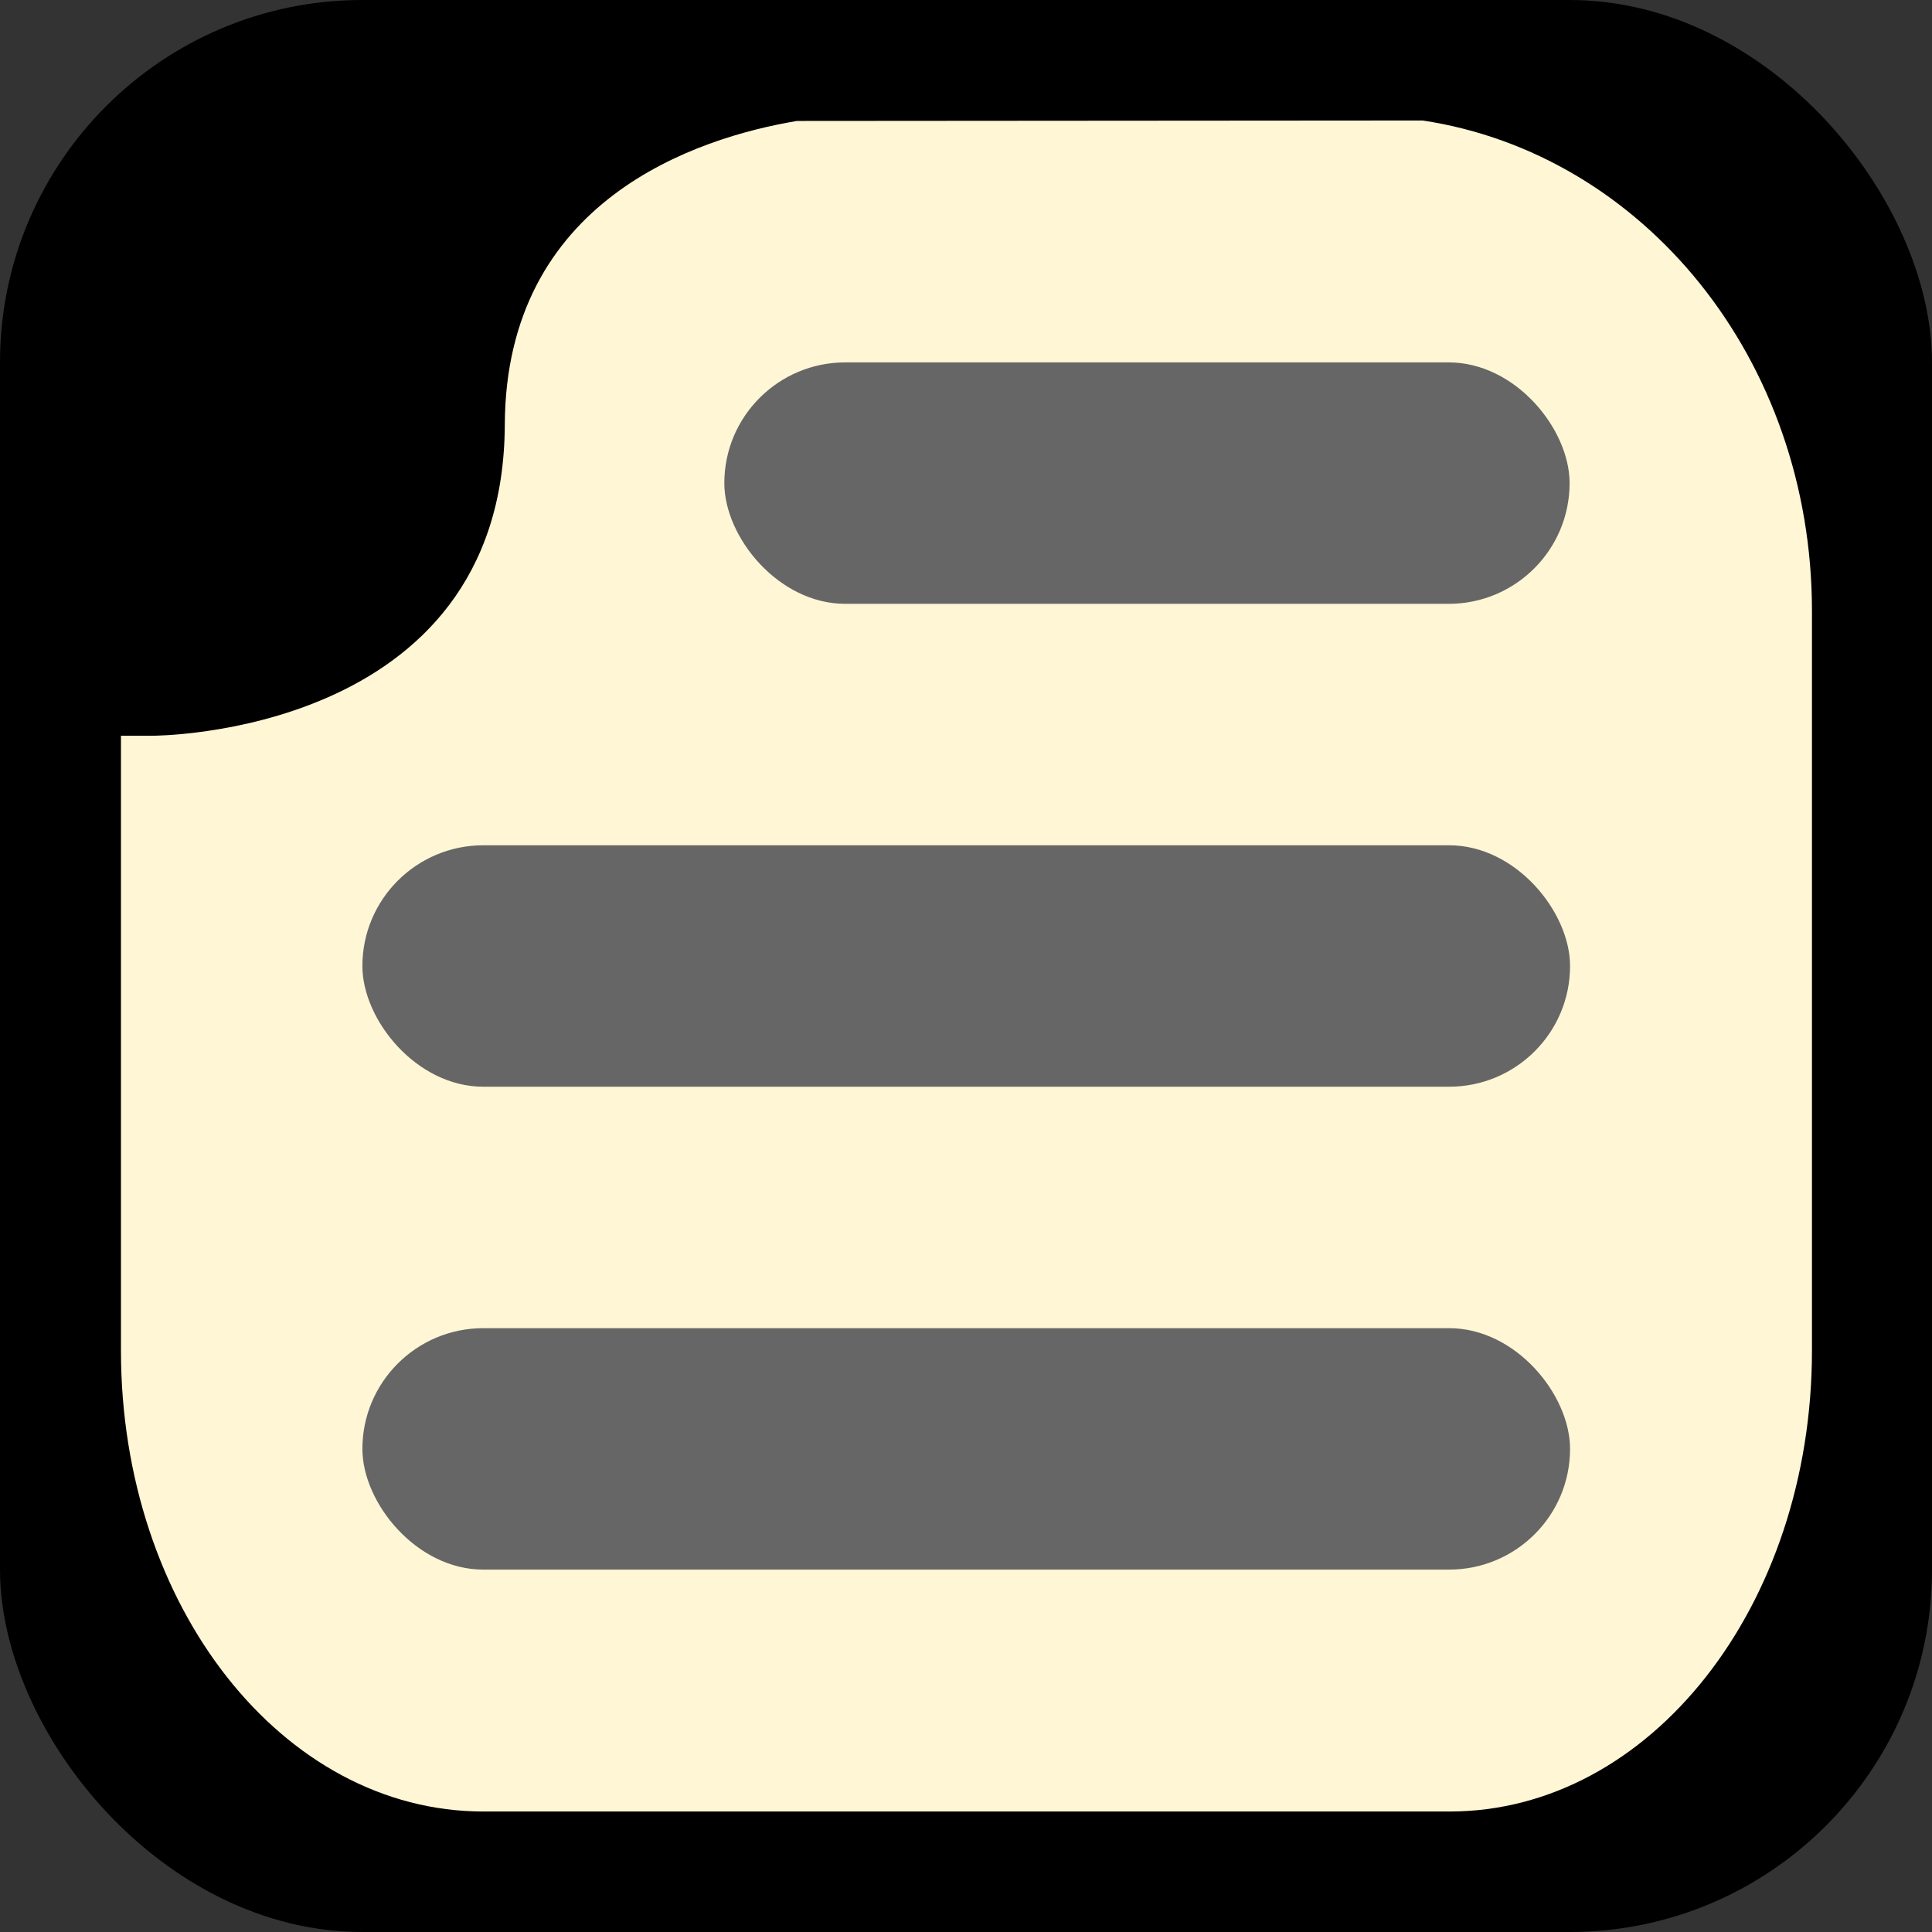 <?xml version="1.0" encoding="UTF-8" standalone="no"?>
<svg
   xmlns:dc="http://purl.org/dc/elements/1.1/"
   xmlns:cc="http://creativecommons.org/ns#"
   xmlns:rdf="http://www.w3.org/1999/02/22-rdf-syntax-ns#"
   xmlns:svg="http://www.w3.org/2000/svg"
   xmlns="http://www.w3.org/2000/svg"
   xmlns:sodipodi="http://sodipodi.sourceforge.net/DTD/sodipodi-0.dtd"
   xmlns:inkscape="http://www.inkscape.org/namespaces/inkscape"
   width="16"
   height="16"
   viewBox="0 0 4.233 4.233"
   version="1.1"
   id="svg8"
   inkscape:version="1.0.2 (e86c870879, 2021-01-15)"
   sodipodi:docname="file.svg"
   inkscape:export-filename="/home/paul/Images/opendingux/icons/pngs/password.big.png"
   inkscape:export-xdpi="38.400002"
   inkscape:export-ydpi="38.400002">
  <rect x="0" y="0" width="4.233" height="4.233" fill="#333333" stroke="none"/>
  <defs
     id="defs2" />
  <sodipodi:namedview
     id="base"
     pagecolor="#ffffff"
     bordercolor="#666666"
     borderopacity="1.0"
     inkscape:pageopacity="0.0"
     inkscape:pageshadow="2"
     inkscape:zoom="22.4"
     inkscape:cx="0.72533252"
     inkscape:cy="13.470739"
     inkscape:document-units="px"
     inkscape:current-layer="layer1"
     inkscape:document-rotation="0"
     showgrid="true"
     units="px"
     showguides="false"
     inkscape:window-width="1600"
     inkscape:window-height="836"
     inkscape:window-x="0"
     inkscape:window-y="0"
     inkscape:window-maximized="1">
    <inkscape:grid
       type="xygrid"
       id="grid838" />
  </sodipodi:namedview>
  <g
     inkscape:label="Calque 1"
     inkscape:groupmode="layer"
     id="layer1">
    <rect
       style="fill:#000000;stroke-width:0.076;stroke-miterlimit:4;stroke-dasharray:none"
       id="rect1244-5"
       width="4.233"
       height="4.233"
       x="7.1054274e-15"
       y="7.1054274e-15"
       rx="0.794"
       ry="0.794" />
    <path
       id="rect1282-3-7-5"
       style="fill:#fff6d5;fill-opacity:1;stroke-width:0.081;stroke-miterlimit:4;stroke-dasharray:none"
       d="M 1.746,0.265 C 1.526,0.302 1.108,0.438 1.106,0.931 1.103,1.614 0.334,1.612 0.334,1.612 h -0.069 v 1.347 c 0,0.56 0.354,1.01 0.794,1.01 h 2.117 c 0.44,0 0.794,-0.451 0.794,-1.01 V 2.701 2.365 1.339 c 0,-0.553 -0.37,-1.002 -0.853,-1.075 z" />
    <rect
       style="fill:#666666;fill-opacity:1;stroke-width:0.529"
       id="rect1099"
       width="1.852"
       height="0.529"
       x="1.587"
       y="0.794"
       rx="0.265"
       ry="0.265" />
    <rect
       style="fill:#666666;fill-opacity:1;stroke-width:0.632"
       id="rect1099-3"
       width="2.646"
       height="0.529"
       x="0.794"
       y="1.852"
       rx="0.265"
       ry="0.265" />
    <rect
       style="fill:#666666;fill-opacity:1;stroke-width:0.632"
       id="rect1099-3-6"
       width="2.646"
       height="0.529"
       x="0.794"
       y="2.91"
       rx="0.265"
       ry="0.265" />
  </g>
</svg>

